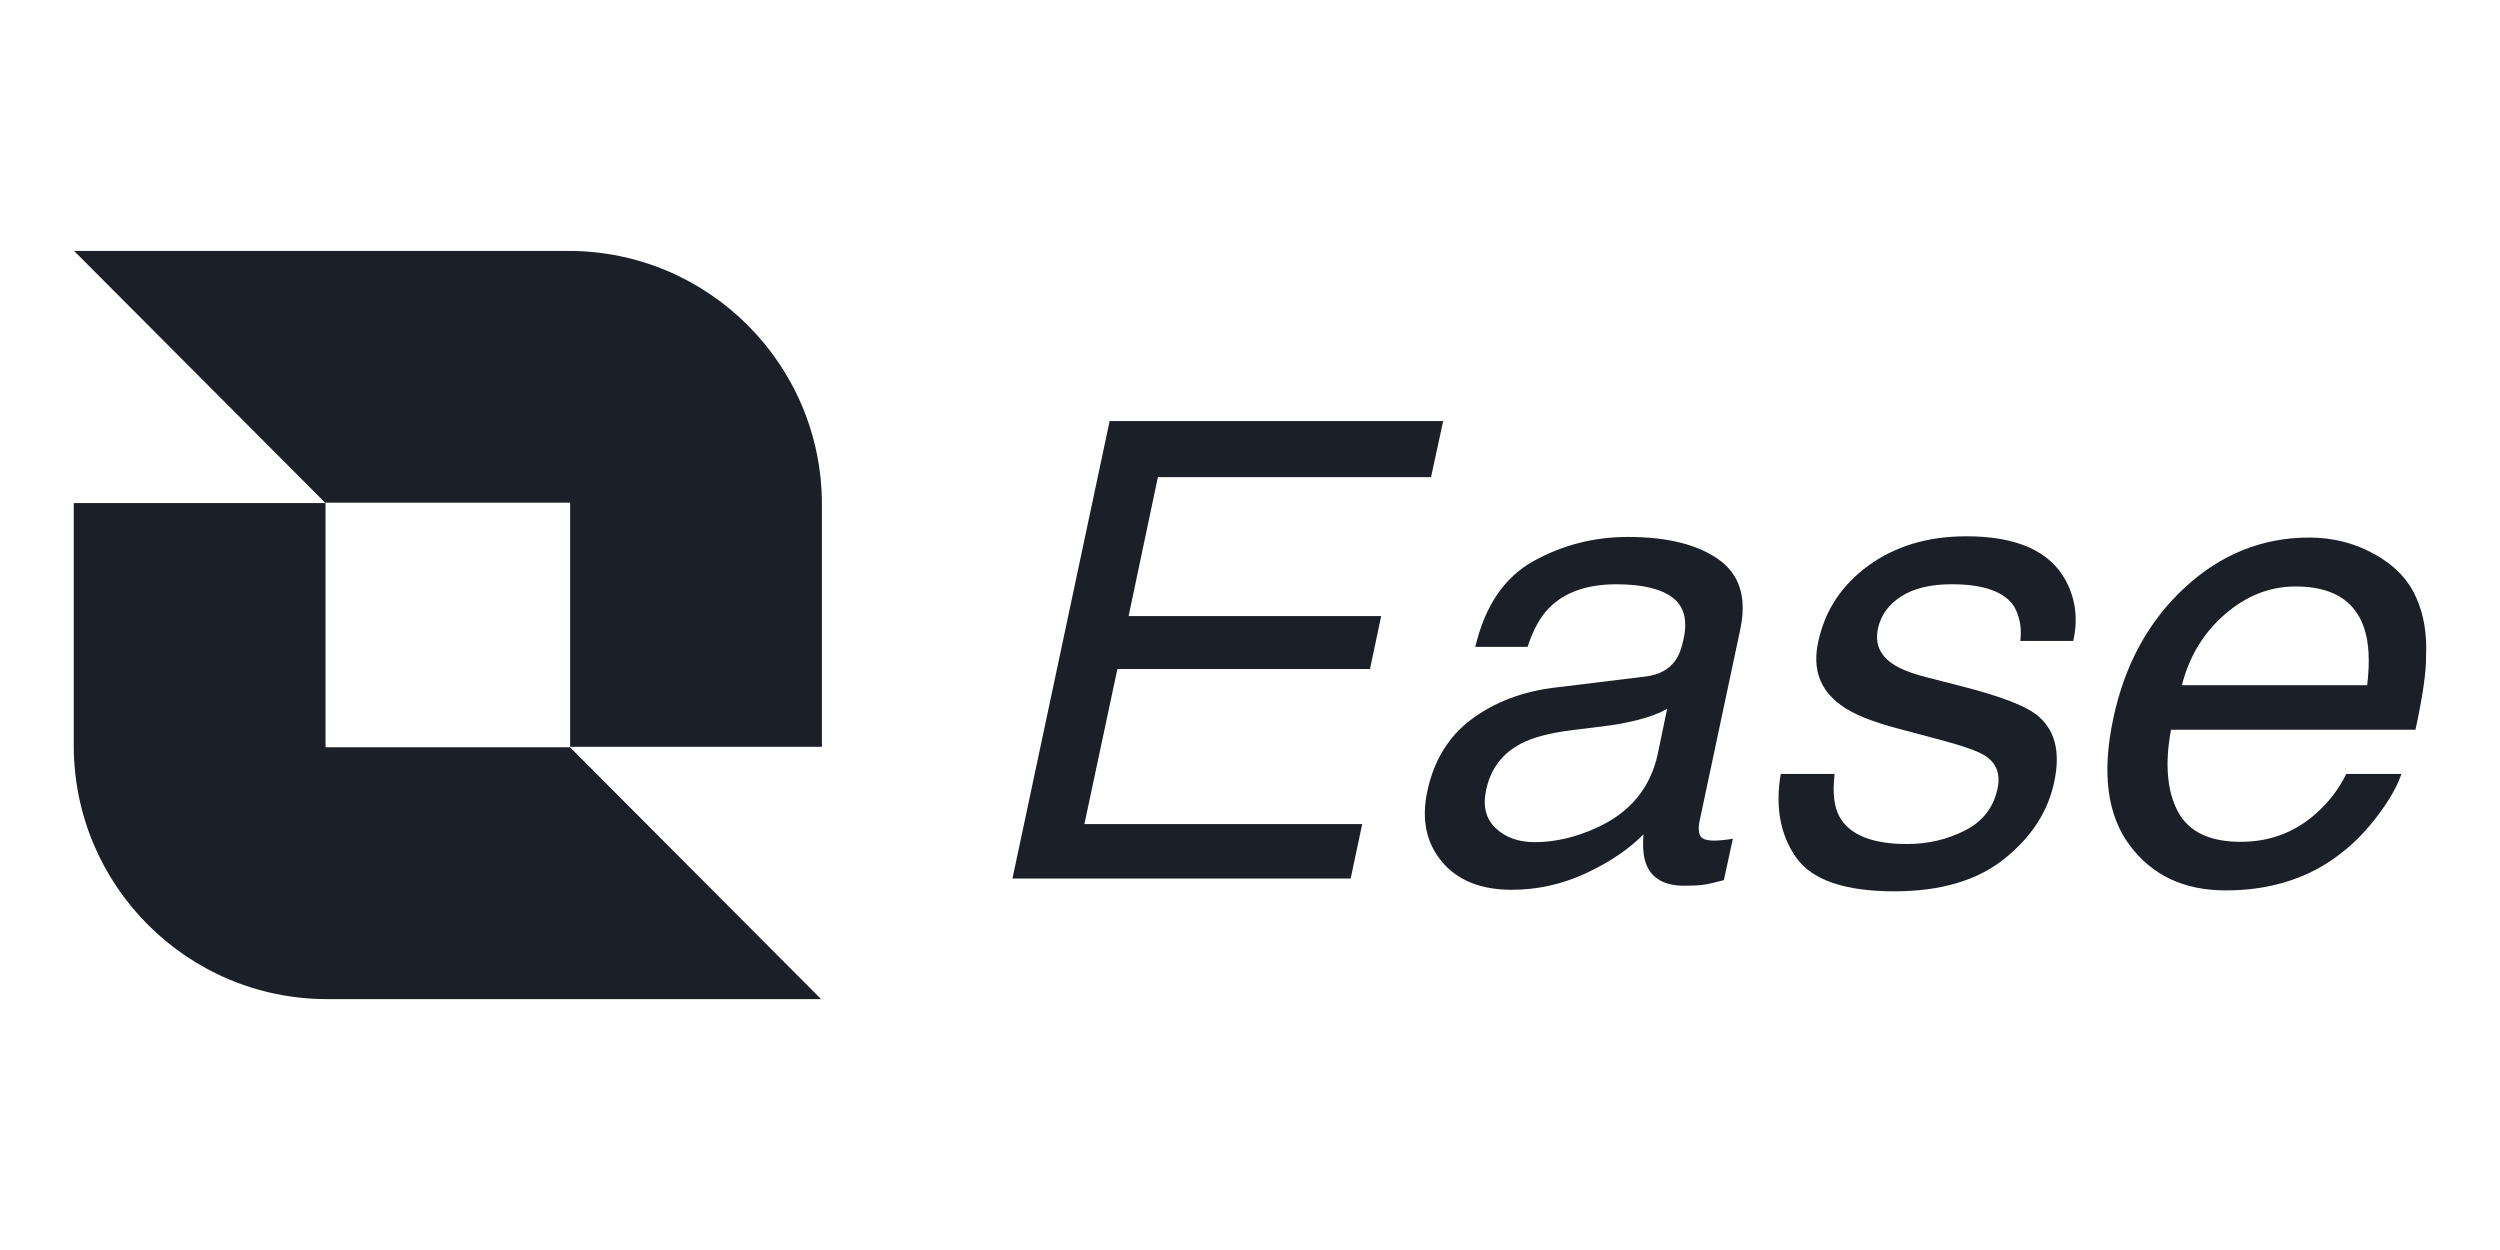 <?xml version="1.0" encoding="utf-8"?>
<!-- Generator: Adobe Illustrator 25.4.1, SVG Export Plug-In . SVG Version: 6.00 Build 0)  -->
<svg version="1.1" id="Layer_1" xmlns="http://www.w3.org/2000/svg" xmlns:xlink="http://www.w3.org/1999/xlink" x="0px" y="0px"
	 viewBox="0 0 1080 540" style="enable-background:new 0 0 1080 540;" xml:space="preserve">
<style type="text/css">
	.st0{fill:#1B1F28;}
	.st1{fill:#FAFAFC;}
</style>
<g>
	<path class="st0" d="M479.36,181.91h144.09l-5.25,24.22H500.21l-12.65,60h109.11L591.84,289H482.72l-14.26,67h120.01l-4.98,23.54
		H437.38L479.36,181.91z"/>
	<path class="st0" d="M711.04,292.23c5.74-0.72,10-3.05,12.78-7c1.52-2.15,2.69-5.25,3.5-9.28c1.79-8.25,0.13-14.24-4.98-17.96
		c-5.11-3.72-13.14-5.58-24.08-5.58c-12.65,0-22.33,3.41-29.06,10.23c-3.77,3.77-6.86,9.37-9.28,16.82h-22.6
		c4.21-17.76,12.6-30.11,25.16-37.07c12.56-6.95,26.15-10.43,40.77-10.43c16.95,0,30,3.23,39.15,9.69
		c9.15,6.46,12.29,16.5,9.42,30.14l-17.62,83.01c-0.54,2.51-0.47,4.53,0.2,6.05c0.67,1.53,2.67,2.29,5.99,2.29
		c1.08,0,2.31-0.07,3.7-0.2c1.39-0.13,2.89-0.34,4.51-0.61l-3.9,17.89c-3.95,1.08-6.93,1.75-8.95,2.02s-4.73,0.4-8.14,0.4
		c-8.34,0-13.77-2.96-16.28-8.88c-1.35-3.14-1.8-7.58-1.35-13.32c-6.37,6.46-14.67,12.06-24.89,16.82
		c-10.22,4.75-20.9,7.13-32.02,7.13c-13.37,0-23.43-4.06-30.2-12.18c-6.77-8.12-8.86-18.27-6.26-30.47
		c2.87-13.36,9.26-23.72,19.17-31.08c9.91-7.35,21.82-11.88,35.72-13.59L711.04,292.23z M663.01,363.81c8.52,0,17.22-1.97,26.1-5.92
		c14.8-6.55,23.81-17.27,27.04-32.15l4.04-19.51c-3.32,1.88-7.45,3.45-12.38,4.71c-4.93,1.26-9.69,2.15-14.26,2.69l-15.07,1.88
		c-9.06,1.17-16.06,3.01-20.99,5.52c-8.34,4.22-13.5,10.94-15.47,20.18c-1.53,7-0.16,12.51,4.1,16.55
		C650.38,361.79,656.01,363.81,663.01,363.81z"/>
	<path class="st0" d="M792.57,334.34c-0.99,8.07-0.27,14.26,2.15,18.57c4.39,7.8,14.13,11.71,29.19,11.71
		c8.97,0,17.29-1.95,24.96-5.85c7.67-3.9,12.35-9.93,14.06-18.1c1.35-6.19-0.4-10.9-5.25-14.13c-3.05-1.97-9.46-4.26-19.24-6.86
		l-18.16-4.84c-11.66-3.05-20-6.46-25.02-10.23c-9.06-6.55-12.33-15.61-9.82-27.18c2.87-13.63,10.11-24.66,21.73-33.1
		c11.61-8.43,25.72-12.65,42.31-12.65c21.71,0,36.01,6.37,42.92,19.1c4.31,8.07,5.38,16.77,3.23,26.1h-22.87
		c0.72-5.47-0.18-10.45-2.69-14.93c-4.22-6.37-13.19-9.55-26.91-9.55c-9.15,0-16.44,1.75-21.86,5.25
		c-5.43,3.5-8.77,8.12-10.02,13.86c-1.35,6.28,0.67,11.3,6.05,15.07c3.14,2.24,8.03,4.22,14.66,5.92l15.2,3.9
		c16.5,4.22,27.31,8.3,32.42,12.24c8.07,6.19,10.67,15.92,7.8,29.19c-2.69,12.83-9.89,23.9-21.59,33.23
		c-11.71,9.33-27.51,13.99-47.43,13.99c-21.44,0-35.59-4.87-42.45-14.6c-6.86-9.73-9.08-21.77-6.66-36.12H792.57z"/>
	<path class="st0" d="M1043.75,258.06c3.32,7.27,4.75,15.74,4.31,25.43c0.09,6.64-1.44,17.22-4.57,31.75H937.87
		c-2.69,14.62-1.73,26.35,2.89,35.18c4.62,8.84,13.7,13.25,27.24,13.25c12.65,0,23.59-4.17,32.83-12.51
		c5.38-4.84,9.64-10.45,12.78-16.82h23.81c-1.8,5.29-5.14,11.19-10.02,17.69c-4.89,6.5-9.98,11.82-15.27,15.94
		c-8.88,7.18-19.02,12.02-30.41,14.53c-6.19,1.43-12.96,2.15-20.32,2.15c-17.94,0-31.75-6.52-41.44-19.58
		c-9.69-13.05-12.02-31.32-7-54.82c4.93-23.14,15.2-41.93,30.81-56.37c15.61-14.44,33.54-21.66,53.82-21.66
		c10.23,0,19.64,2.4,28.25,7.2C1034.47,244.22,1040.43,250.44,1043.75,258.06z M1022.63,296c1.25-10.49,0.76-18.88-1.48-25.16
		c-4.13-11.66-13.95-17.49-29.46-17.49c-11.12,0-21.3,4.02-30.54,12.04c-9.24,8.03-15.43,18.23-18.57,30.61H1022.63z"/>
</g>
<g>
	<path class="st0" d="M246.3,322.62V217.16H140.63v105.67h105.63l108.45,108.79H141.39c-60.48,0-109.53-49.04-109.53-109.53V217.32
		h108.75L31.99,108.39h213.55c60.5,0,109.53,49.04,109.53,109.53v104.71H246.3z"/>
</g>
</svg>
